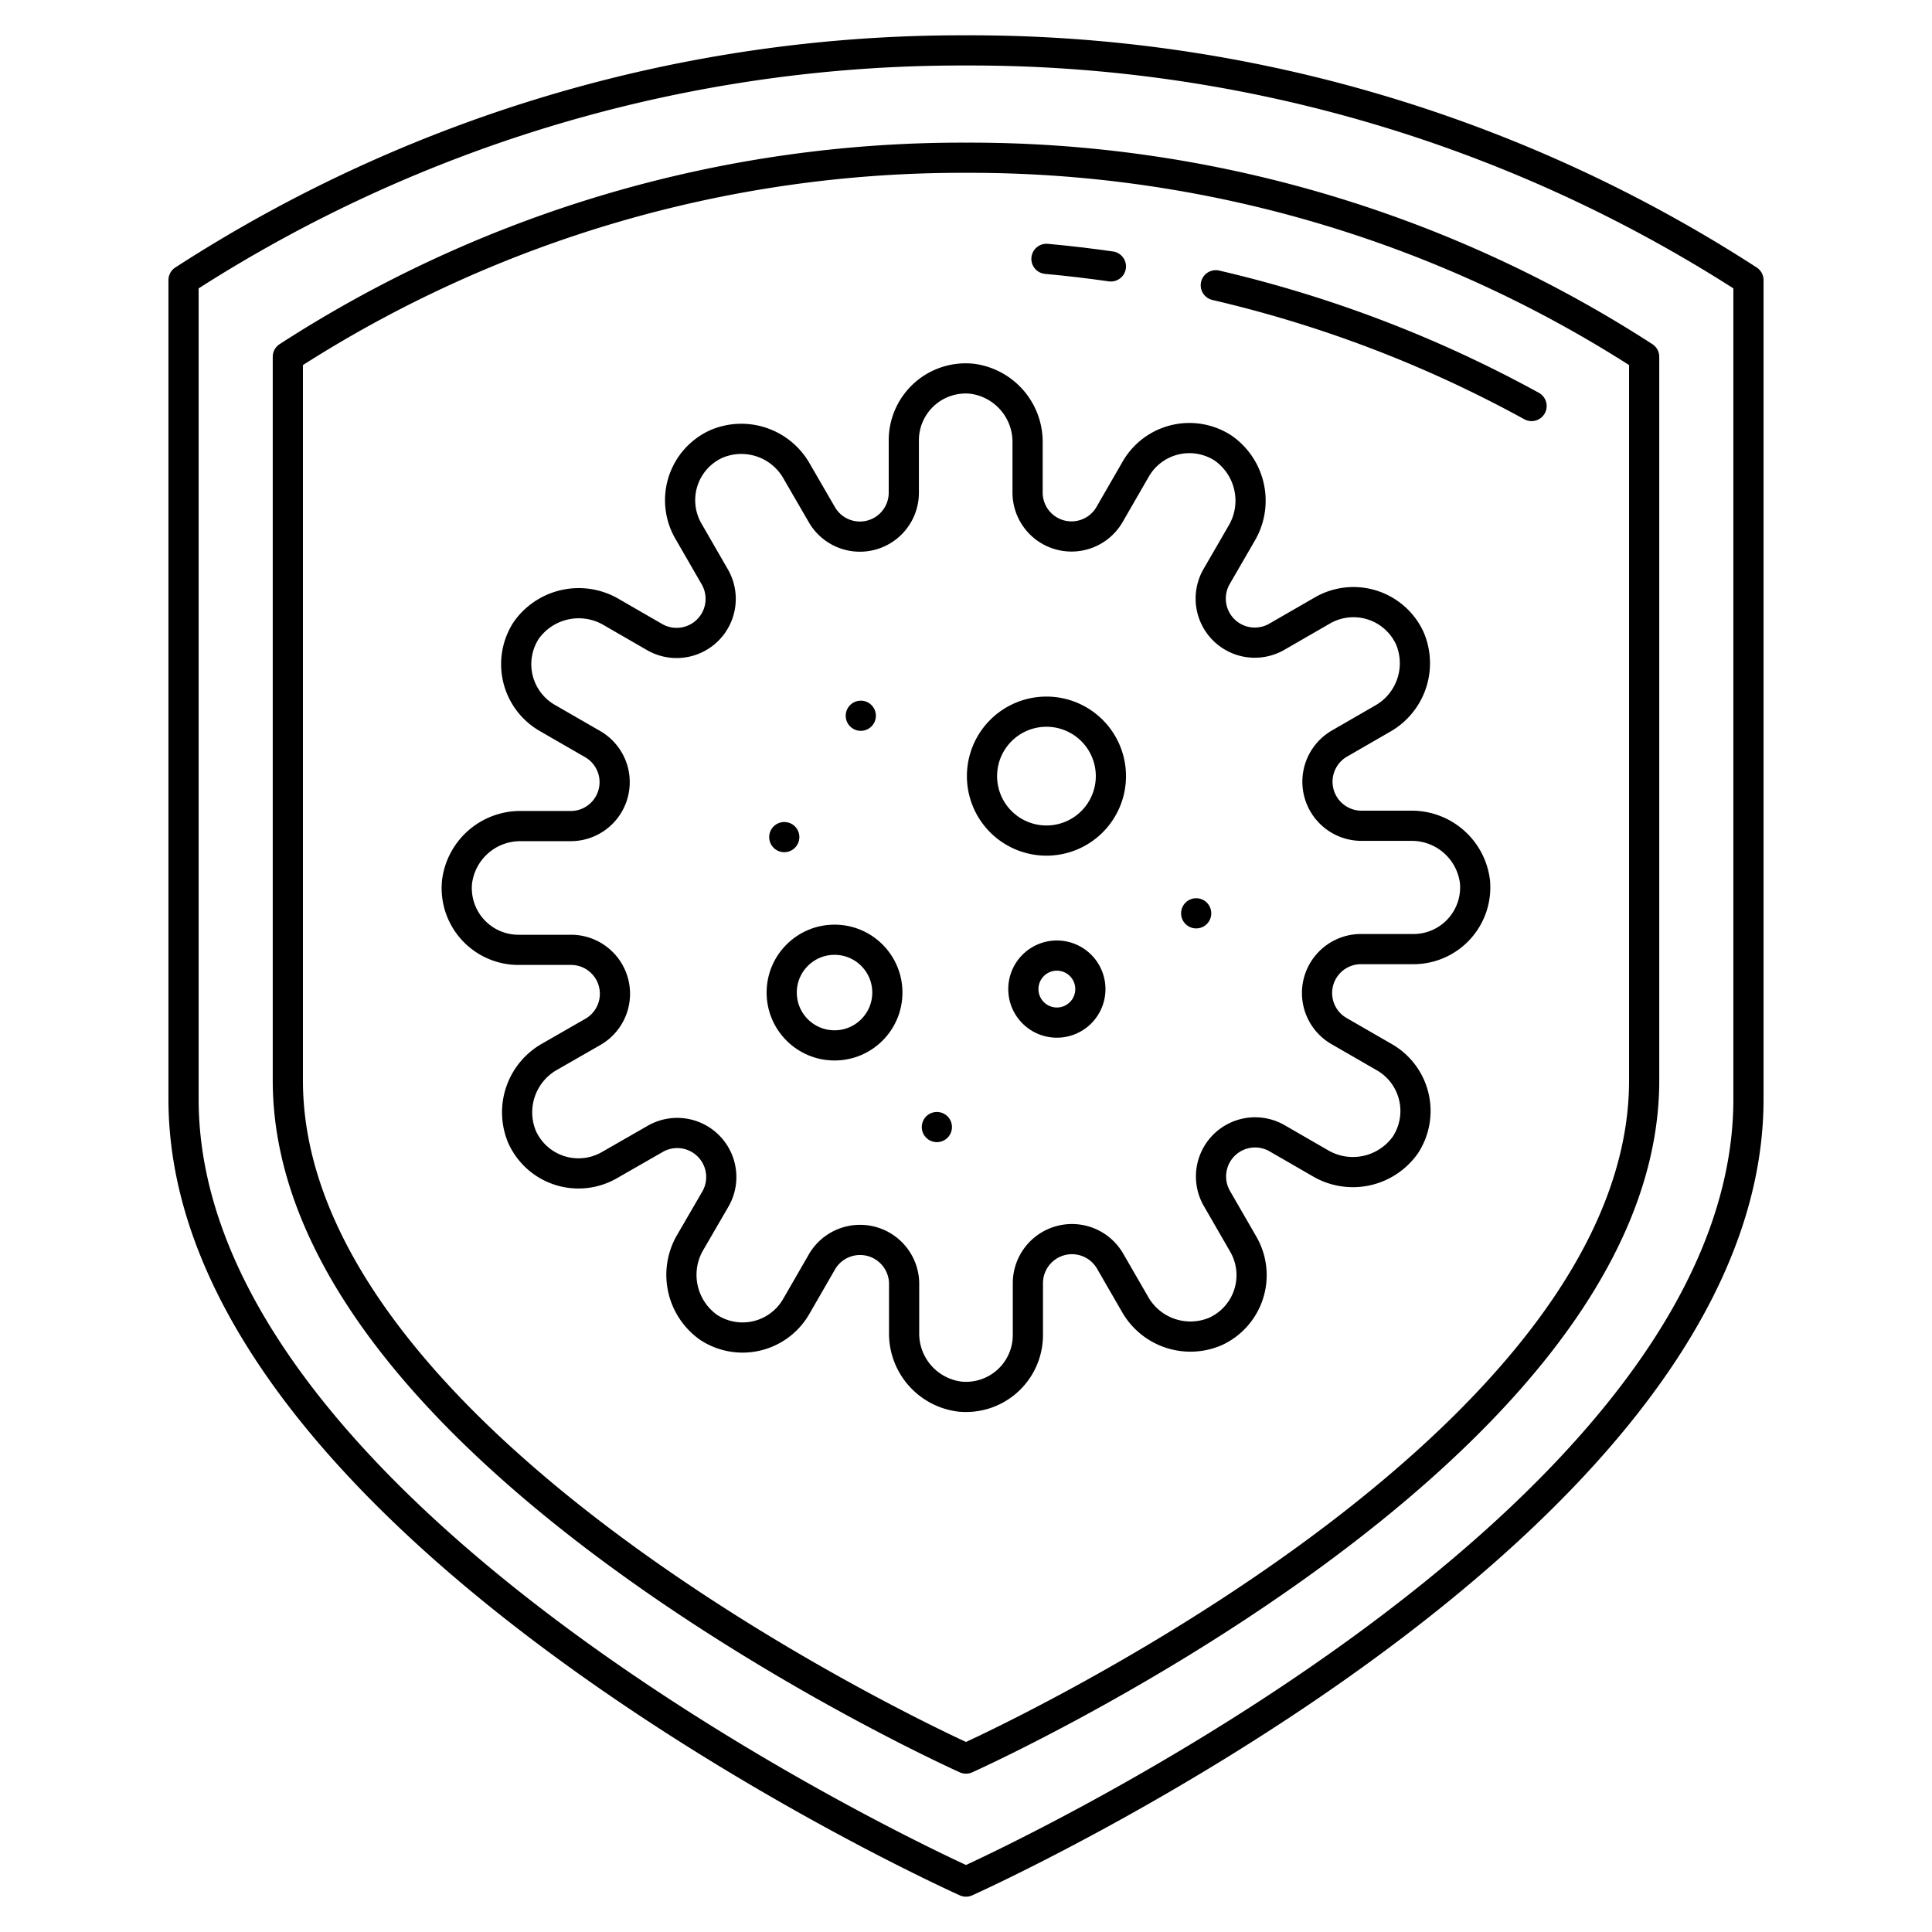 <svg id="Layer_1" data-name="Layer 1" xmlns="http://www.w3.org/2000/svg" viewBox="0 0 128 128"><defs><style>.cls-1{fill:none;stroke:#000;stroke-linecap:round;stroke-linejoin:round;stroke-width:2px;}</style></defs><title>iStar_Design_Medicine_LineIcons_Live-94</title><path class="cls-1" d="M73.6,51.42a4.27,4.27,0,1,1-4.27-4.27A4.27,4.27,0,0,1,73.6,51.42Z"/><circle class="cls-1" cx="55.29" cy="65.76" r="3.5"/><path class="cls-1" d="M72.24,65.52A2.22,2.22,0,1,1,70,63.31,2.22,2.22,0,0,1,72.24,65.52Z"/><line class="cls-1" x1="57.03" y1="47.42" x2="57.03" y2="47.42"/><line class="cls-1" x1="51.96" y1="55.46" x2="51.96" y2="55.46"/><line class="cls-1" x1="62.07" y1="74.67" x2="62.07" y2="74.67"/><line class="cls-1" x1="79.25" y1="60.51" x2="79.25" y2="60.51"/><path class="cls-1" d="M97.72,58.41a4.22,4.22,0,0,0-4.26-3.7H90.19a2.92,2.92,0,0,1-1.46-5.44l2.84-1.64a4.22,4.22,0,0,0,1.84-5.33,4.11,4.11,0,0,0-5.79-1.86l-3,1.73a2.92,2.92,0,0,1-4-4l1.62-2.8a4.25,4.25,0,0,0-1.2-5.68,4.1,4.1,0,0,0-5.79,1.38l-1.73,3a2.91,2.91,0,0,1-5.44-1.45V29.35a4.22,4.22,0,0,0-3.7-4.26,4.1,4.1,0,0,0-4.5,4.08v3.46a2.91,2.91,0,0,1-5.44,1.45l-1.64-2.83a4.21,4.21,0,0,0-5.33-1.84,4.09,4.09,0,0,0-1.86,5.78l1.73,3a2.92,2.92,0,0,1-4,4l-2.79-1.61a4.26,4.26,0,0,0-5.69,1.19,4.11,4.11,0,0,0,1.39,5.79l3,1.73a2.91,2.91,0,0,1-1.46,5.44H34.54a4.22,4.22,0,0,0-4.26,3.7,4.09,4.09,0,0,0,4.08,4.5h3.45a2.91,2.91,0,0,1,1.46,5.44L36.43,70a4.23,4.23,0,0,0-1.84,5.33,4.1,4.1,0,0,0,5.79,1.86l3-1.72a2.92,2.92,0,0,1,4,4l-1.62,2.79a4.26,4.26,0,0,0,1.2,5.69,4.1,4.1,0,0,0,5.79-1.39l1.73-3A2.92,2.92,0,0,1,59.9,85v3.28a4.21,4.21,0,0,0,3.7,4.25,4.1,4.1,0,0,0,4.5-4.08V85a2.92,2.92,0,0,1,5.44-1.46l1.64,2.84a4.22,4.22,0,0,0,5.33,1.84,4.1,4.1,0,0,0,1.86-5.79l-1.73-3a2.92,2.92,0,0,1,4-4l2.79,1.61a4.26,4.26,0,0,0,5.69-1.2,4.11,4.11,0,0,0-1.39-5.79l-3-1.73a2.91,2.91,0,0,1,1.46-5.44h3.45A4.09,4.09,0,0,0,97.72,58.41Z"/><path class="cls-1" d="M64,3.34A94.83,94.83,0,0,0,12.16,18.56V72.82c0,28.63,51.84,51.84,51.84,51.84h0s51.84-23.21,51.84-51.84V18.56A94.83,94.83,0,0,0,64,3.34Z"/><path class="cls-1" d="M64,10.45A82.23,82.23,0,0,0,19.07,23.64V71.58C19.07,96.39,64,116.51,64,116.51h0s44.93-20.12,44.93-44.93V23.64A82.23,82.23,0,0,0,64,10.45Z"/><path class="cls-1" d="M73.6,17.65c-1.41-.2-2.83-.37-4.27-.5"/><path class="cls-1" d="M101.47,26.9a82,82,0,0,0-20.92-8"/></svg>